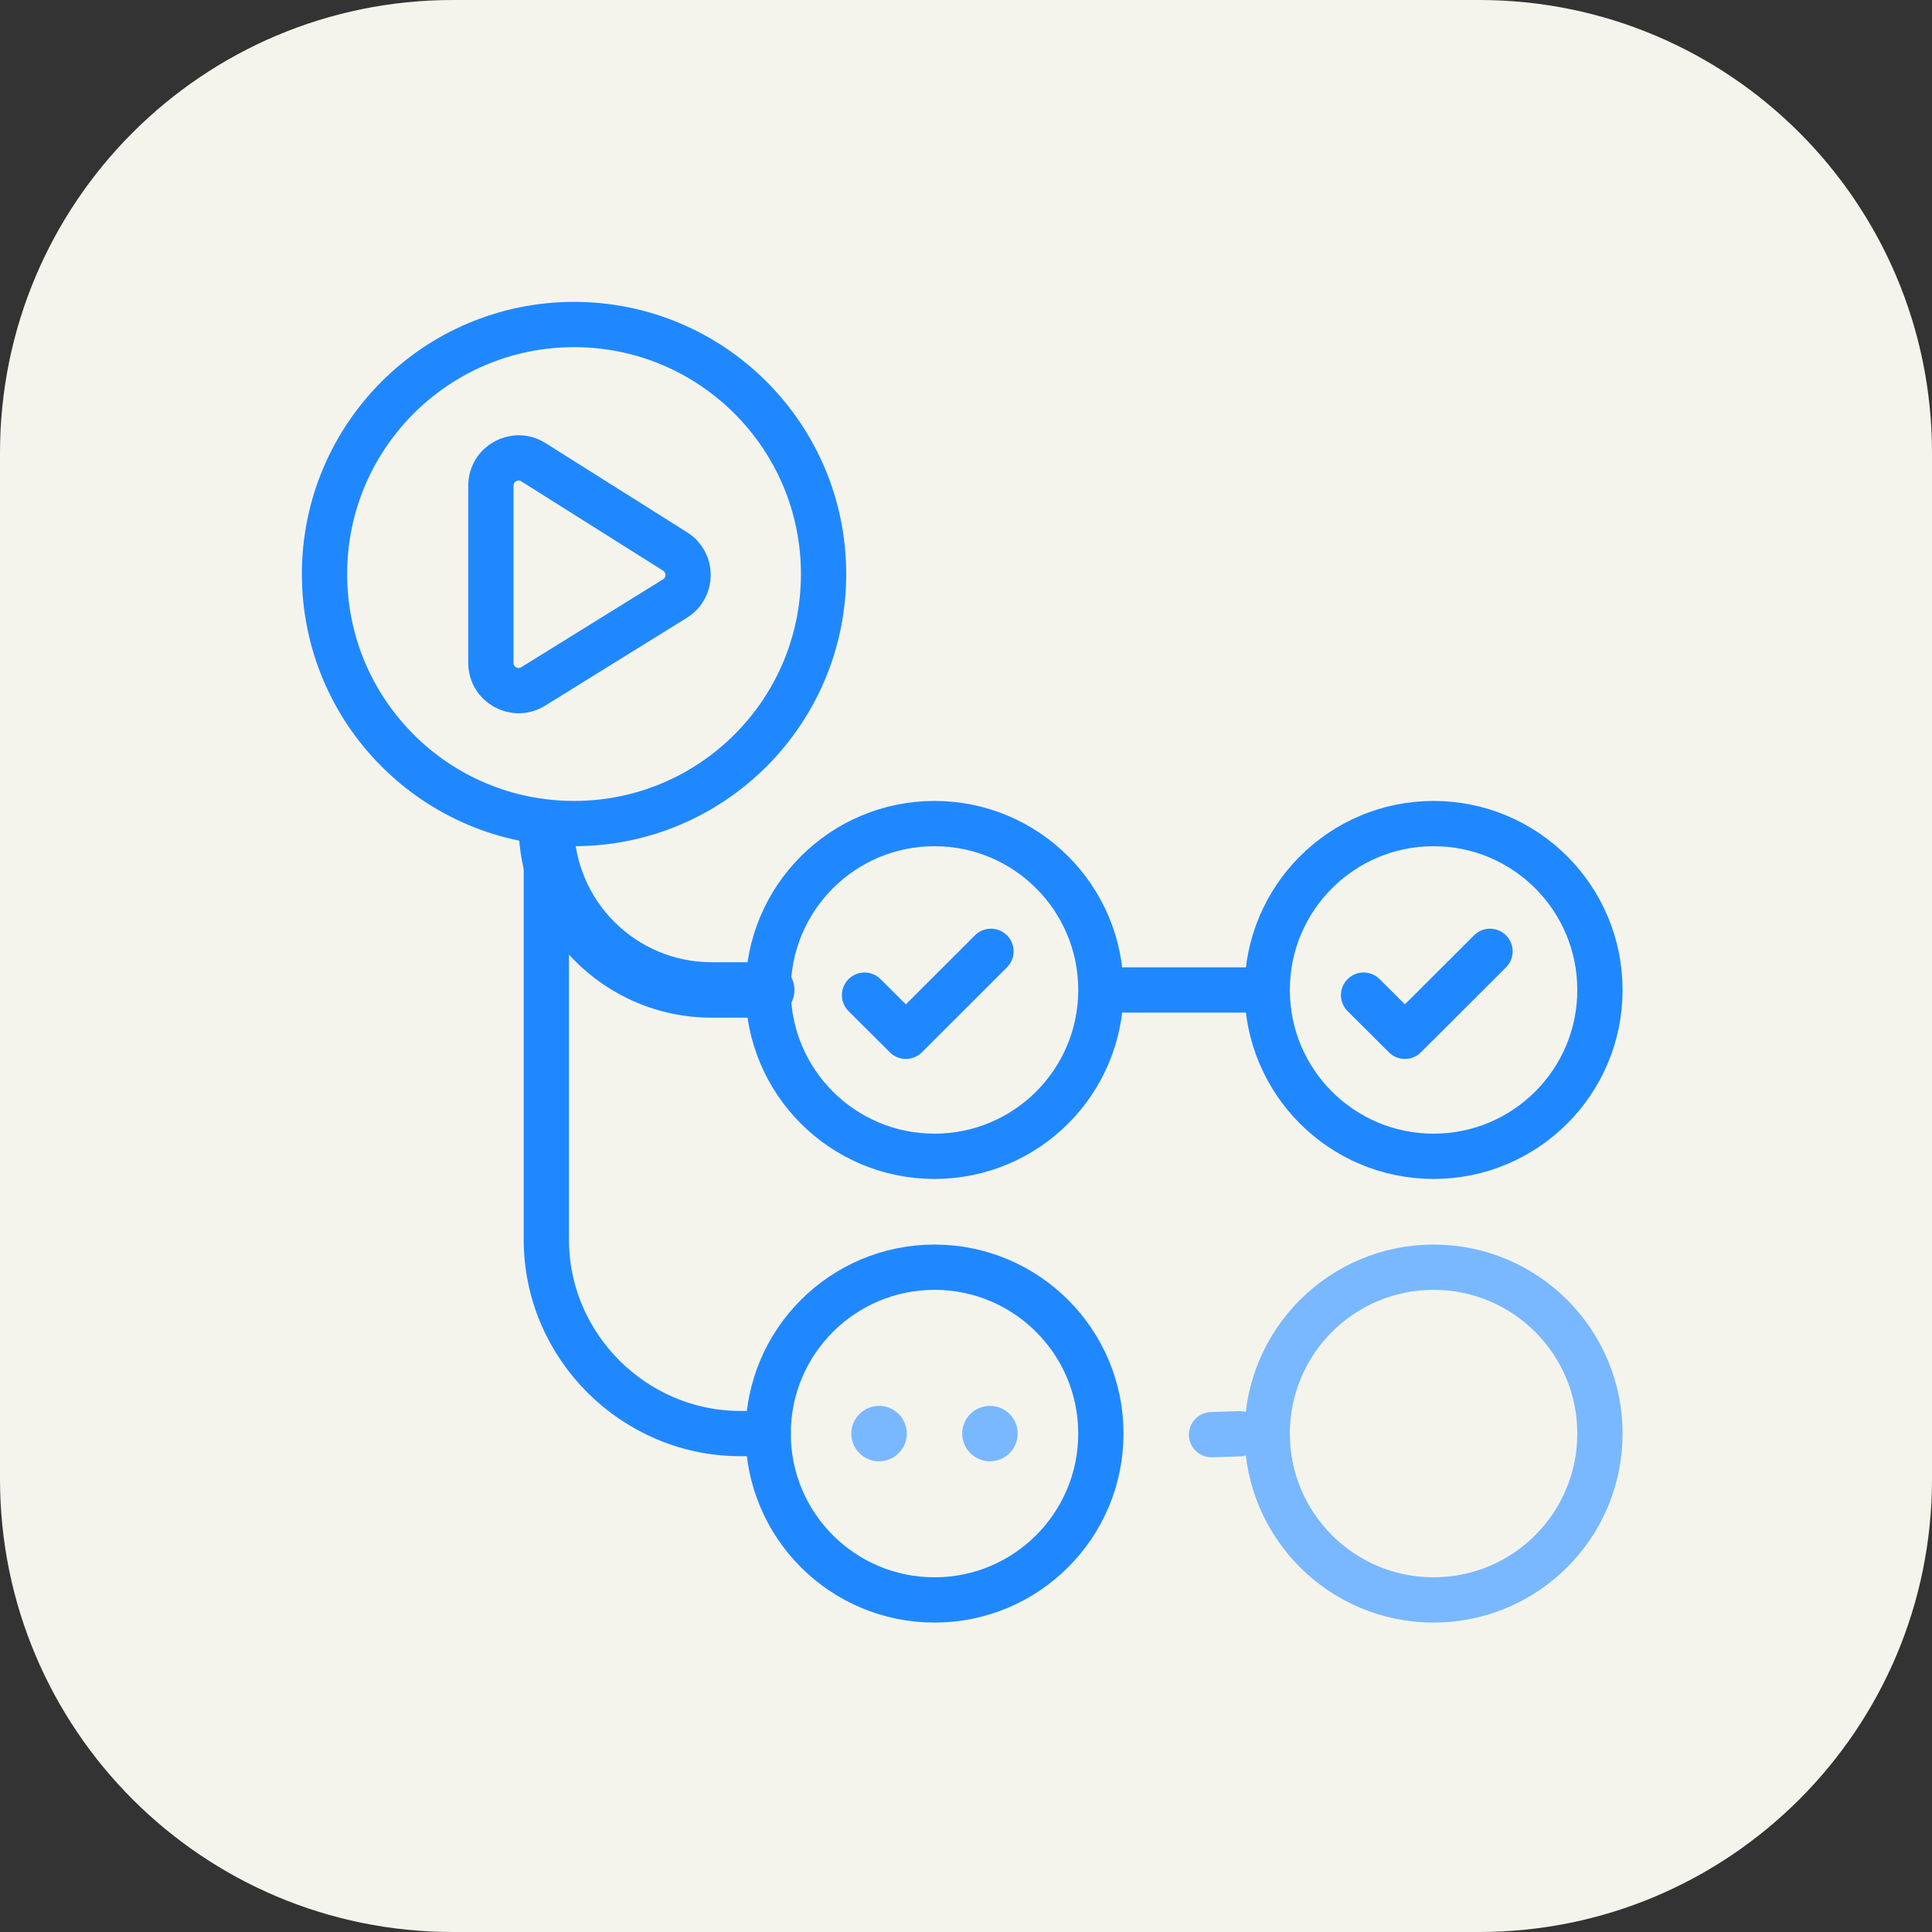 <svg width="64" height="64" viewBox="0 0 64 64" fill="none" xmlns="http://www.w3.org/2000/svg">
<rect x="0" y="0" width="64" height="64" fill="#333333" stroke="none"/>
<g clip-path="url(#clip0_44_541)">
<path d="M49 0H15C6.716 0 0 6.716 0 15V49C0 57.284 6.716 64 15 64H49C57.284 64 64 57.284 64 49V15C64 6.716 57.284 0 49 0Z" fill="#F4F4ED"/>
<path fill-rule="evenodd" clip-rule="evenodd" d="M19.016 10.75C23.582 10.75 27.282 14.451 27.282 19.016C27.282 23.582 23.582 27.282 19.016 27.282C14.451 27.282 10.75 23.582 10.75 19.016C10.75 14.451 14.451 10.75 19.016 10.75Z" stroke="#2088FF" stroke-width="1.5" stroke-linecap="round" stroke-linejoin="round"/>
<path fill-rule="evenodd" clip-rule="evenodd" d="M30.957 27.282C34 27.282 36.468 29.75 36.468 32.794C36.468 35.837 34 38.304 30.957 38.304C27.913 38.304 25.446 35.837 25.446 32.794C25.446 29.75 27.913 27.282 30.957 27.282Z" stroke="#2088FF" stroke-width="1.5" stroke-linecap="round" stroke-linejoin="round"/>
<path fill-rule="evenodd" clip-rule="evenodd" d="M30.957 41.978C34 41.978 36.468 44.446 36.468 47.489C36.468 50.533 34 53 30.957 53C27.913 53 25.446 50.533 25.446 47.489C25.446 44.446 27.913 41.978 30.957 41.978Z" stroke="#2088FF" stroke-width="1.5" stroke-linecap="round" stroke-linejoin="round"/>
<path fill-rule="evenodd" clip-rule="evenodd" d="M47.489 41.978C50.533 41.978 53 44.446 53 47.489C53 50.533 50.533 53 47.489 53C44.446 53 41.978 50.533 41.978 47.489C41.978 44.446 44.446 41.978 47.489 41.978Z" stroke="#79B8FF" stroke-width="1.5" stroke-linecap="round" stroke-linejoin="round"/>
<path d="M32.827 31.514L30.008 34.329L28.639 32.965" stroke="#2088FF" stroke-width="1.5" stroke-linecap="round" stroke-linejoin="round"/>
<path fill-rule="evenodd" clip-rule="evenodd" d="M47.489 27.282C50.533 27.282 53 29.75 53 32.794C53 35.837 50.533 38.304 47.489 38.304C44.446 38.304 41.978 35.837 41.978 32.794C41.978 29.75 44.446 27.282 47.489 27.282Z" stroke="#2088FF" stroke-width="1.5" stroke-linecap="round" stroke-linejoin="round"/>
<path d="M49.359 31.514L46.54 34.329L45.171 32.965" stroke="#2088FF" stroke-width="1.5" stroke-linecap="round" stroke-linejoin="round"/>
<path d="M16.261 16.088C16.261 15.365 17.057 14.926 17.669 15.311L22.365 18.27C22.94 18.631 22.937 19.47 22.36 19.827L17.663 22.739C17.052 23.119 16.261 22.679 16.261 21.959V16.088Z" stroke="#2088FF" stroke-width="1.5" stroke-linecap="round" stroke-linejoin="round"/>
<path d="M18.098 27.282V41.06C18.098 44.611 21.016 47.489 24.527 47.489H25.445" stroke="#2088FF" stroke-width="1.5" stroke-linecap="round" stroke-linejoin="round"/>
<path d="M25.399 33.712C25.906 33.712 26.317 33.301 26.317 32.793C26.317 32.286 25.906 31.875 25.399 31.875V33.712ZM17.179 27.315C17.179 30.848 20.044 33.712 23.576 33.712V31.875C21.058 31.875 19.016 29.833 19.016 27.315H17.179ZM23.576 33.712H25.399V31.875H23.576V33.712Z" fill="#2088FF"/>
<path d="M36.518 32.794H41.978" stroke="#2088FF" stroke-width="1.5" stroke-linecap="round" stroke-linejoin="round"/>
<path fill-rule="evenodd" clip-rule="evenodd" d="M29.119 46.571C29.626 46.571 30.038 46.982 30.038 47.489C30.038 47.997 29.626 48.408 29.119 48.408C28.613 48.408 28.201 47.997 28.201 47.489C28.201 46.982 28.613 46.571 29.119 46.571Z" fill="#79B8FF"/>
<path fill-rule="evenodd" clip-rule="evenodd" d="M32.794 46.571C33.3 46.571 33.712 46.982 33.712 47.489C33.712 47.997 33.3 48.408 32.794 48.408C32.287 48.408 31.875 47.997 31.875 47.489C31.875 46.982 32.287 46.571 32.794 46.571Z" fill="#79B8FF"/>
<path d="M41.064 47.495L40.134 47.526" stroke="#79B8FF" stroke-width="1.5" stroke-linecap="round"/>
</g>
<defs>
<clipPath id="clip0_44_541">
<rect width="64" height="64" fill="white"/>
</clipPath>
</defs>
</svg>
